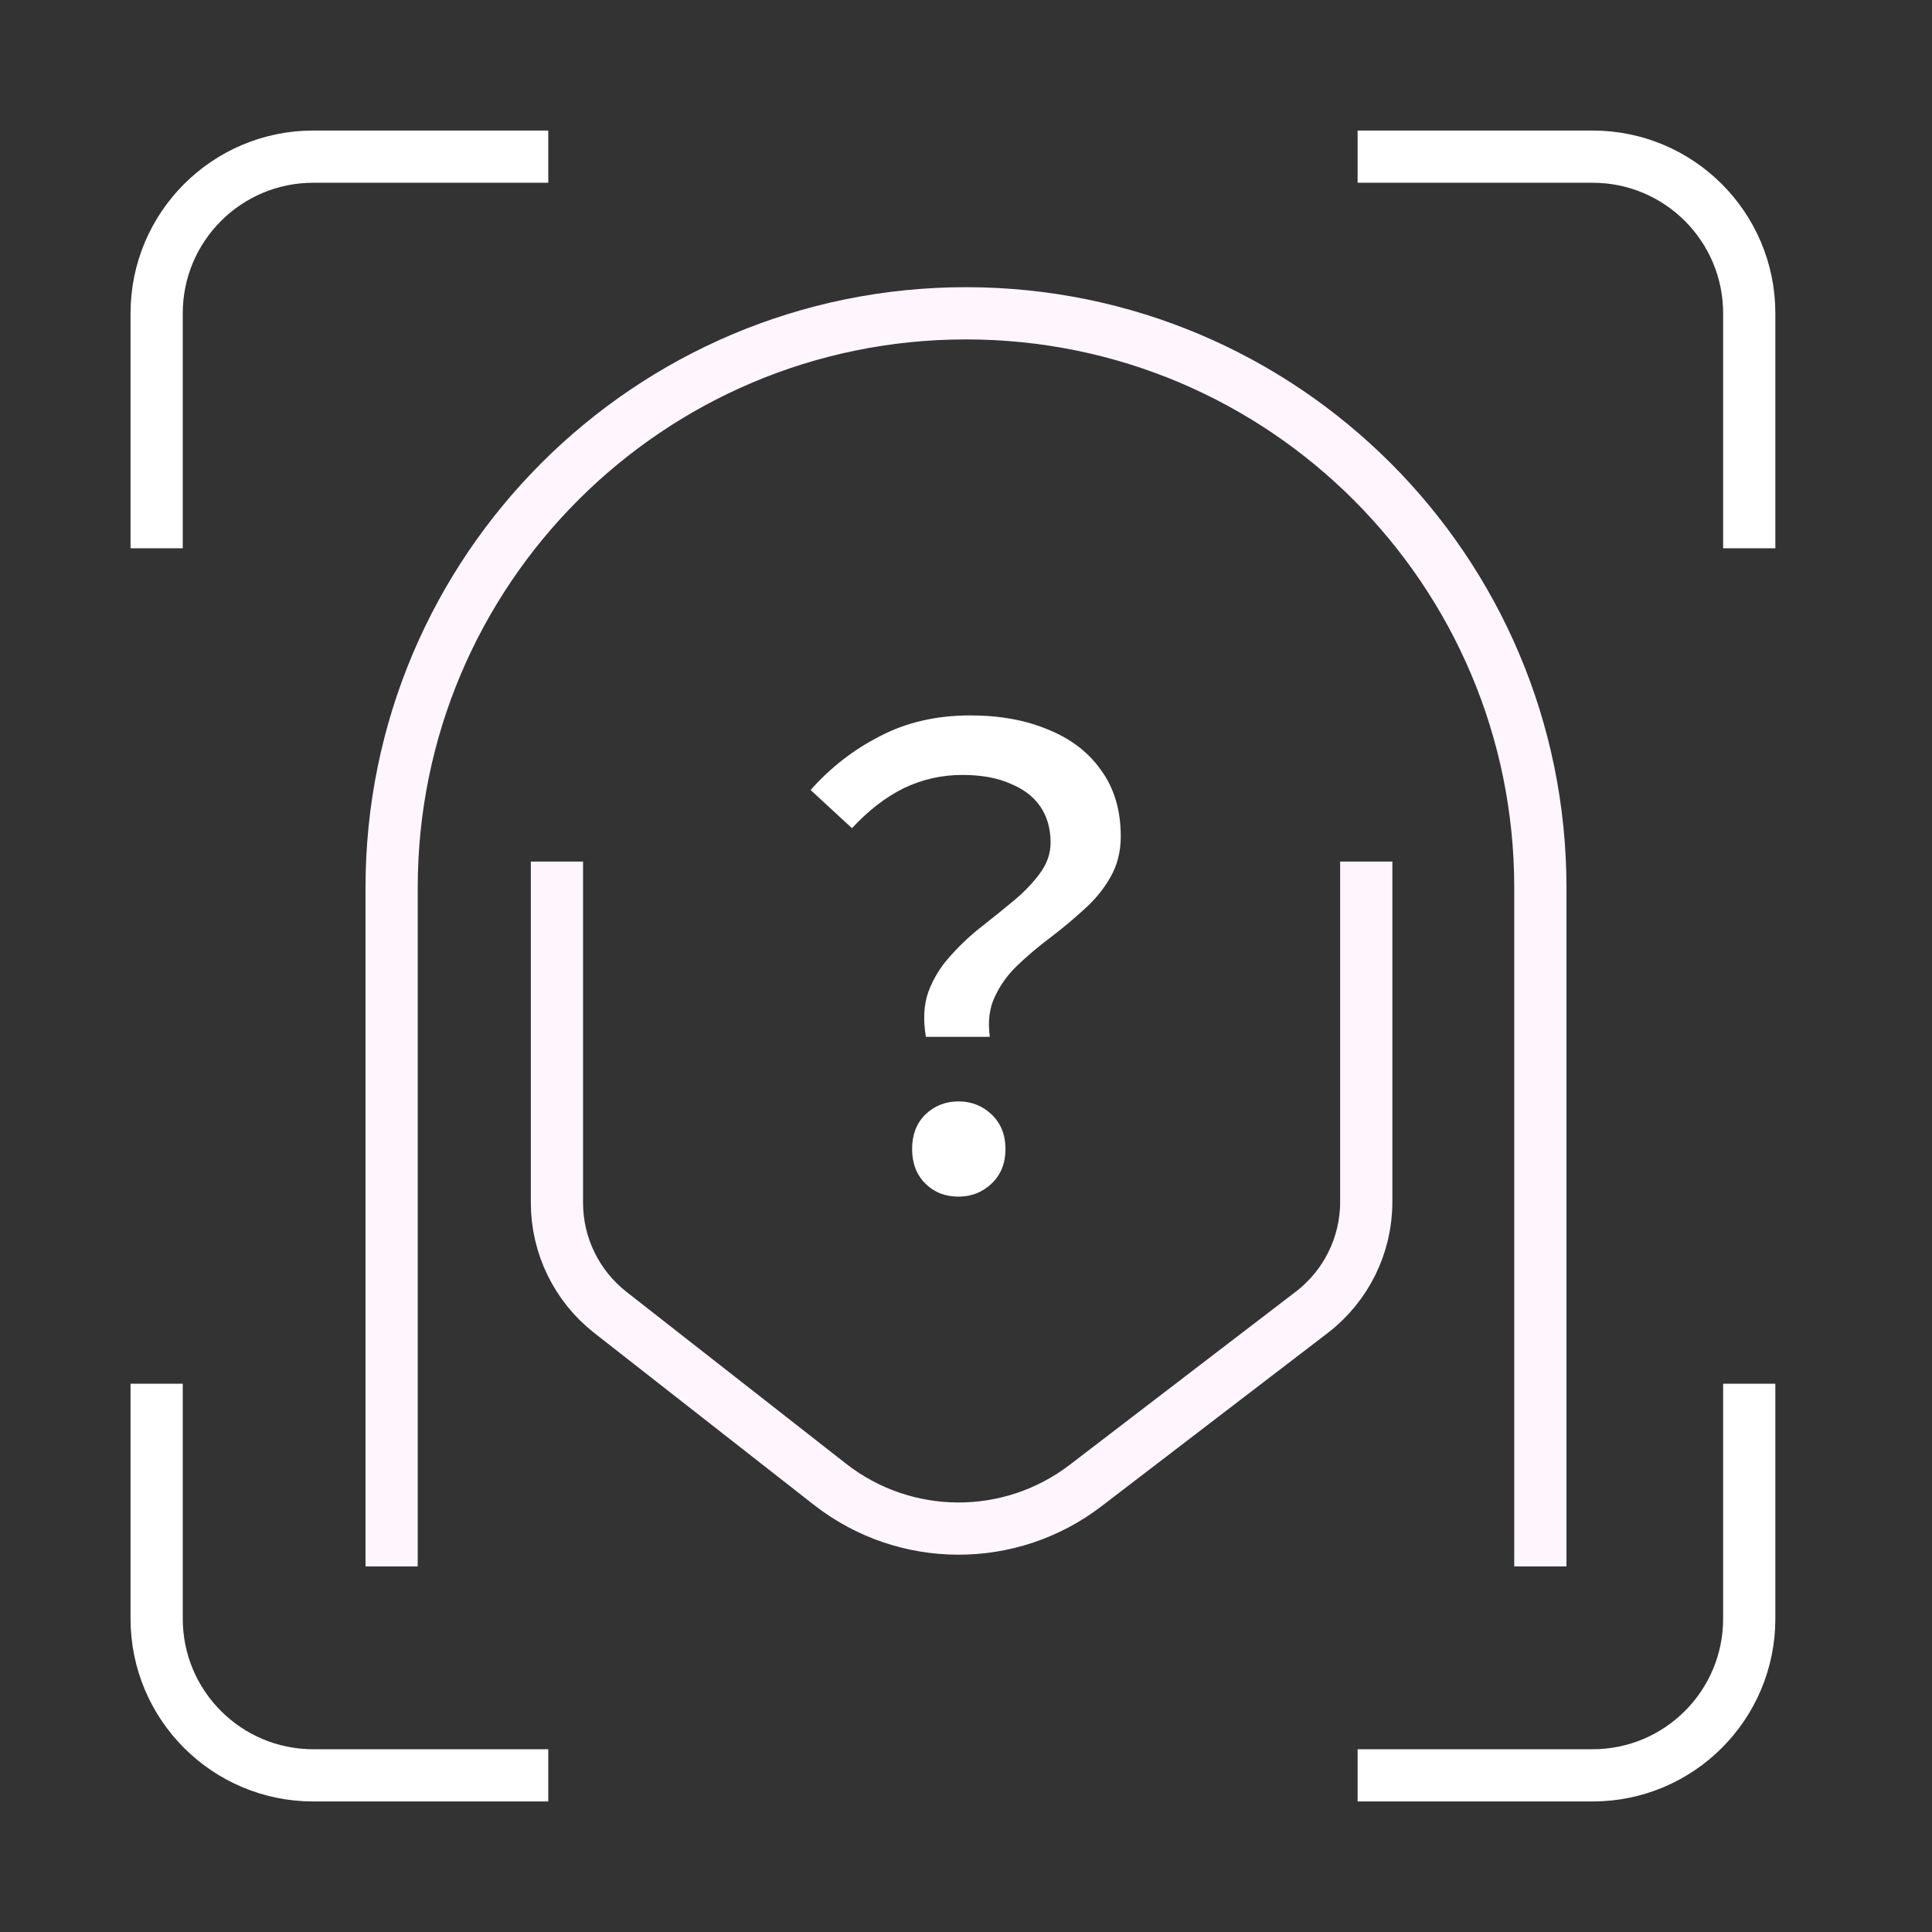 <svg width="74" height="74" viewBox="0 0 74 74" fill="none" xmlns="http://www.w3.org/2000/svg">
<rect x="0" y="0" width="74" height="74" fill="#333333" stroke="none"/>
<path d="M52.331 33C52.331 34.549 52.331 41.258 52.331 46.035C52.331 47.695 51.558 49.258 50.241 50.267L41.582 56.899C38.687 59.117 34.659 59.096 31.787 56.849L23.378 50.268C22.087 49.257 21.332 47.708 21.332 46.068V33" stroke="#FFF6FD" stroke-width="2"/>
<path d="M58.999 59.998V33.999C58.999 21.849 49.149 12 36.999 12C24.849 12 15 21.849 15 33.999V59.998" stroke="#FFF6FD" stroke-width="2"/>
<path d="M21 6H12C8.686 6 6 8.686 6 12V21" stroke="white" stroke-width="2"/>
<path d="M21 68H12C8.686 68 6 65.314 6 62V53" stroke="white" stroke-width="2"/>
<path d="M52 6H61C64.314 6 67 8.686 67 12V21" stroke="white" stroke-width="2"/>
<path d="M52 68H61C64.314 68 67 65.314 67 62V53" stroke="white" stroke-width="2"/>
<path d="M35.464 39.714C35.352 39.058 35.384 38.482 35.56 37.986C35.752 37.474 36.032 37.018 36.4 36.618C36.768 36.202 37.168 35.826 37.6 35.49C38.048 35.138 38.464 34.802 38.848 34.482C39.248 34.146 39.576 33.802 39.832 33.45C40.104 33.082 40.24 32.69 40.24 32.274C40.24 31.746 40.112 31.29 39.856 30.906C39.6 30.522 39.216 30.226 38.704 30.018C38.208 29.794 37.592 29.682 36.856 29.682C36.072 29.682 35.328 29.85 34.624 30.186C33.936 30.522 33.272 31.034 32.632 31.722L31.048 30.258C31.816 29.394 32.704 28.706 33.712 28.194C34.72 27.666 35.872 27.402 37.168 27.402C38.304 27.402 39.304 27.586 40.168 27.954C41.032 28.306 41.704 28.826 42.184 29.514C42.68 30.202 42.928 31.042 42.928 32.034C42.928 32.626 42.792 33.154 42.52 33.618C42.264 34.066 41.928 34.474 41.512 34.842C41.112 35.21 40.68 35.57 40.216 35.922C39.768 36.258 39.352 36.61 38.968 36.978C38.6 37.33 38.312 37.73 38.104 38.178C37.896 38.61 37.832 39.122 37.912 39.714H35.464ZM36.712 45.834C36.2 45.834 35.776 45.666 35.44 45.33C35.104 44.994 34.936 44.554 34.936 44.01C34.936 43.466 35.104 43.026 35.44 42.69C35.792 42.354 36.216 42.186 36.712 42.186C37.208 42.186 37.632 42.354 37.984 42.69C38.336 43.026 38.512 43.466 38.512 44.01C38.512 44.554 38.336 44.994 37.984 45.33C37.632 45.666 37.208 45.834 36.712 45.834Z" fill="white"/>
</svg>
